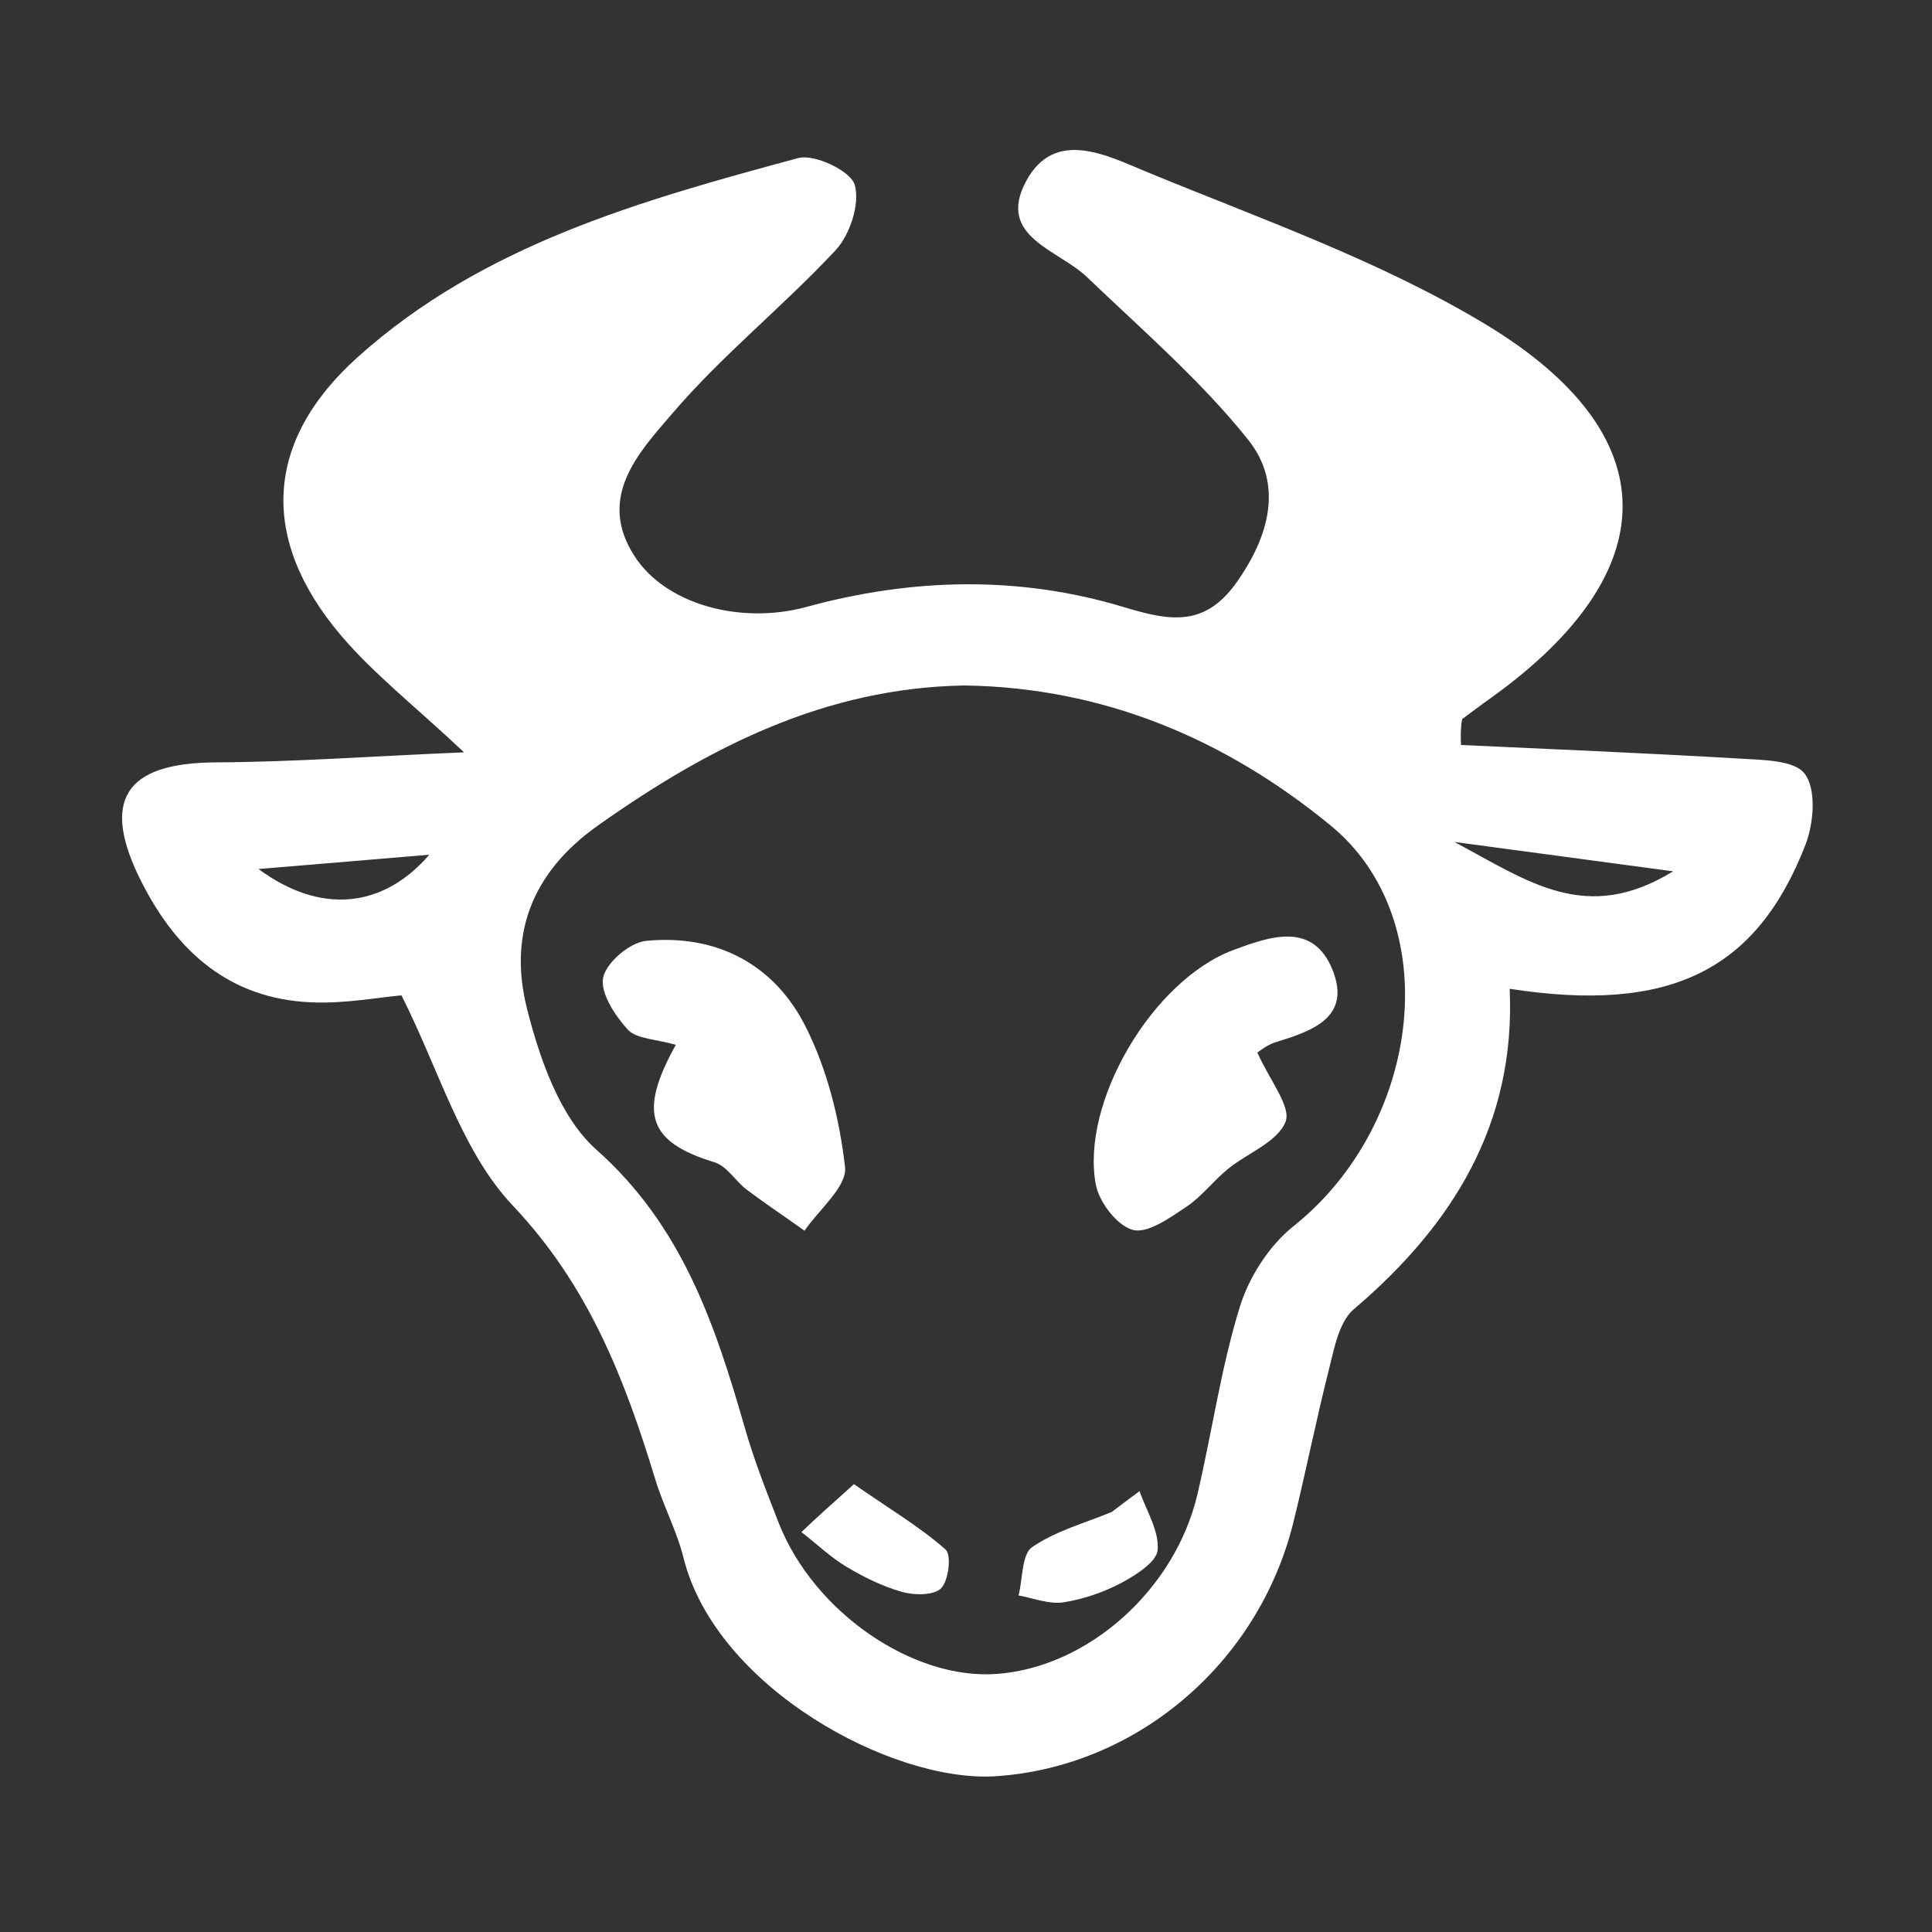 <?xml version="1.0" encoding="utf-8"?>
<!-- Generator: Adobe Illustrator 24.1.2, SVG Export Plug-In . SVG Version: 6.00 Build 0)  -->
<svg version="1.1" id="Layer_1" xmlns="http://www.w3.org/2000/svg" xmlns:xlink="http://www.w3.org/1999/xlink" x="0px" y="0px"
	 viewBox="0 0 500 500" style="enable-background:new 0 0 500 500;" xml:space="preserve">
<rect x="0" y="0" width="500" height="500" fill="#333333" stroke="none"/>
<style type="text/css">
	.st0{fill:#FFFFFF;}
</style>
<path class="st0" d="M378.1,192.8c23.9,1.1,47.8,2.1,71.7,3.5c6.1,0.4,14.6,0.3,17.3,4c3,4,2.3,12.7,0.2,18.2
	c-12.7,32.8-35.2,43.8-76.6,37.4c1.6,34.9-14.7,61.1-40.3,82.9c-3.7,3.1-5,9.6-6.3,14.9c-3.4,13.4-6.1,27-9.4,40.4
	c-9.1,36.6-40.8,63.3-77.2,65.6c-26.8,1.6-72.2-23-80.6-56.5c-1.7-6.9-5.2-13.4-7.3-20.3c-7.9-25.9-17.2-50.1-36.9-70.9
	c-13.3-14.1-19.1-35.2-28.8-54.4c-5.9,0.5-14.7,2.2-23.4,1.8c-20.9-0.9-34.6-12.9-43.8-31c-10.8-21.2-4.5-31,19.2-31.1
	c20.2-0.1,40.4-1.6,64.2-2.6c-13-12.2-23.5-20.4-31.9-30.3c-21.1-24.9-19.8-50.3,4.4-72c32.4-29.1,73.3-40.5,114-51.5
	c4.2-1.1,13.5,3.3,14.6,6.9c1.4,4.9-1.2,12.9-4.9,16.9c-13.6,14.6-29.4,27.2-42.3,42.3c-8.5,9.9-19.7,21.6-9.8,36.9
	c8,12.5,27.4,17.8,44.4,13.2c27.4-7.5,55-8.2,82.2,0c11.6,3.5,20.8,5.4,29.1-6.2c8.7-12.2,12.2-25.6,3.2-37
	c-12.3-15.4-27.5-28.5-41.8-42.2c-7.4-7.1-23.4-10.4-15.8-24.7c7.4-14,21.1-6.7,31.3-2.5c29.6,12.2,60.4,23,87.6,39.4
	c47.3,28.5,46.8,64,1.9,96.4c-2.7,1.9-5.3,3.9-7.9,5.8C378,188.3,378,190.5,378.1,192.8z M249.6,177.4c-36,0.6-66.1,15.9-94.8,36.2
	c-17.4,12.3-23.2,28.5-18.4,47.5c3.3,13,8.5,28,17.9,36.4c22.2,19.7,30.7,45.1,38.4,71.8c2.4,8.5,5.7,16.8,8.9,25
	c9.1,23,34.8,40.6,56.5,38.9c23.6-1.8,46-21.8,51.8-46.5c3.8-16.2,6.1-32.8,11-48.6c2.4-7.7,7.6-15.8,13.9-20.8
	c33.4-26.7,39.4-79.4,9.4-103.8C317.1,191.3,285.6,177.9,249.6,177.4z M433,225.5c-20.2-2.7-36.3-4.9-56.6-7.6
	C395.7,228.2,410.5,239.3,433,225.5z M66.9,224.9c16.3,12,32.4,10,44.2-3.7C97.2,222.4,83.5,223.5,66.9,224.9z"/>
<path class="st0" d="M174.9,270.4c-5.2-1.5-10.1-1.5-12.4-3.9c-3.3-3.6-7.2-9.5-6.4-13.5c0.8-3.9,6.9-9.1,11.1-9.5
	c18.3-1.8,33.2,6.1,41.3,22.2c5.6,11.1,8.8,24,10.2,36.4c0.5,5-6.7,10.9-10.5,16.4c-4.9-3.5-10-6.9-14.8-10.5
	c-3-2.2-5.2-6.2-8.5-7.2C167.9,295.6,165,288.2,174.9,270.4z"/>
<path class="st0" d="M325.4,272.4c3.2,7.2,8.8,14,7.3,17.9c-2.1,5.3-9.9,8.1-15,12.3c-3.8,3.1-6.8,7.2-10.8,9.8
	c-4.2,2.8-9.9,6.9-13.7,5.9c-4.1-1.1-8.7-7.1-9.6-11.7c-4-21.3,14.7-52.9,35.5-60.7c9.4-3.5,20.7-7.6,25.8,5.2
	c4.9,12.4-5.6,15.8-15,18.7C327.8,270.5,326,272,325.4,272.4z"/>
<path class="st0" d="M221,384.1c9.2,6.4,17,11,23.7,16.9c1.6,1.4,0.8,8-1.1,10c-1.8,1.9-6.9,1.9-10.1,1c-5-1.4-9.9-3.8-14.4-6.5
	c-4.2-2.5-7.8-6-11.7-9C211.4,392.7,215.4,389.1,221,384.1z"/>
<path class="st0" d="M294.9,385.9c1.8,5.1,5.1,10.3,4.7,15.2c-0.2,3.1-5.6,6.5-9.3,8.5c-4.7,2.5-10,4.3-15.2,5.1
	c-3.7,0.5-7.7-1.1-11.5-1.8c1.1-4.3,0.8-10.6,3.5-12.5c6.1-4.2,13.6-6.2,20.6-9.1C290.1,389.5,292.5,387.7,294.9,385.9z"/>
</svg>
